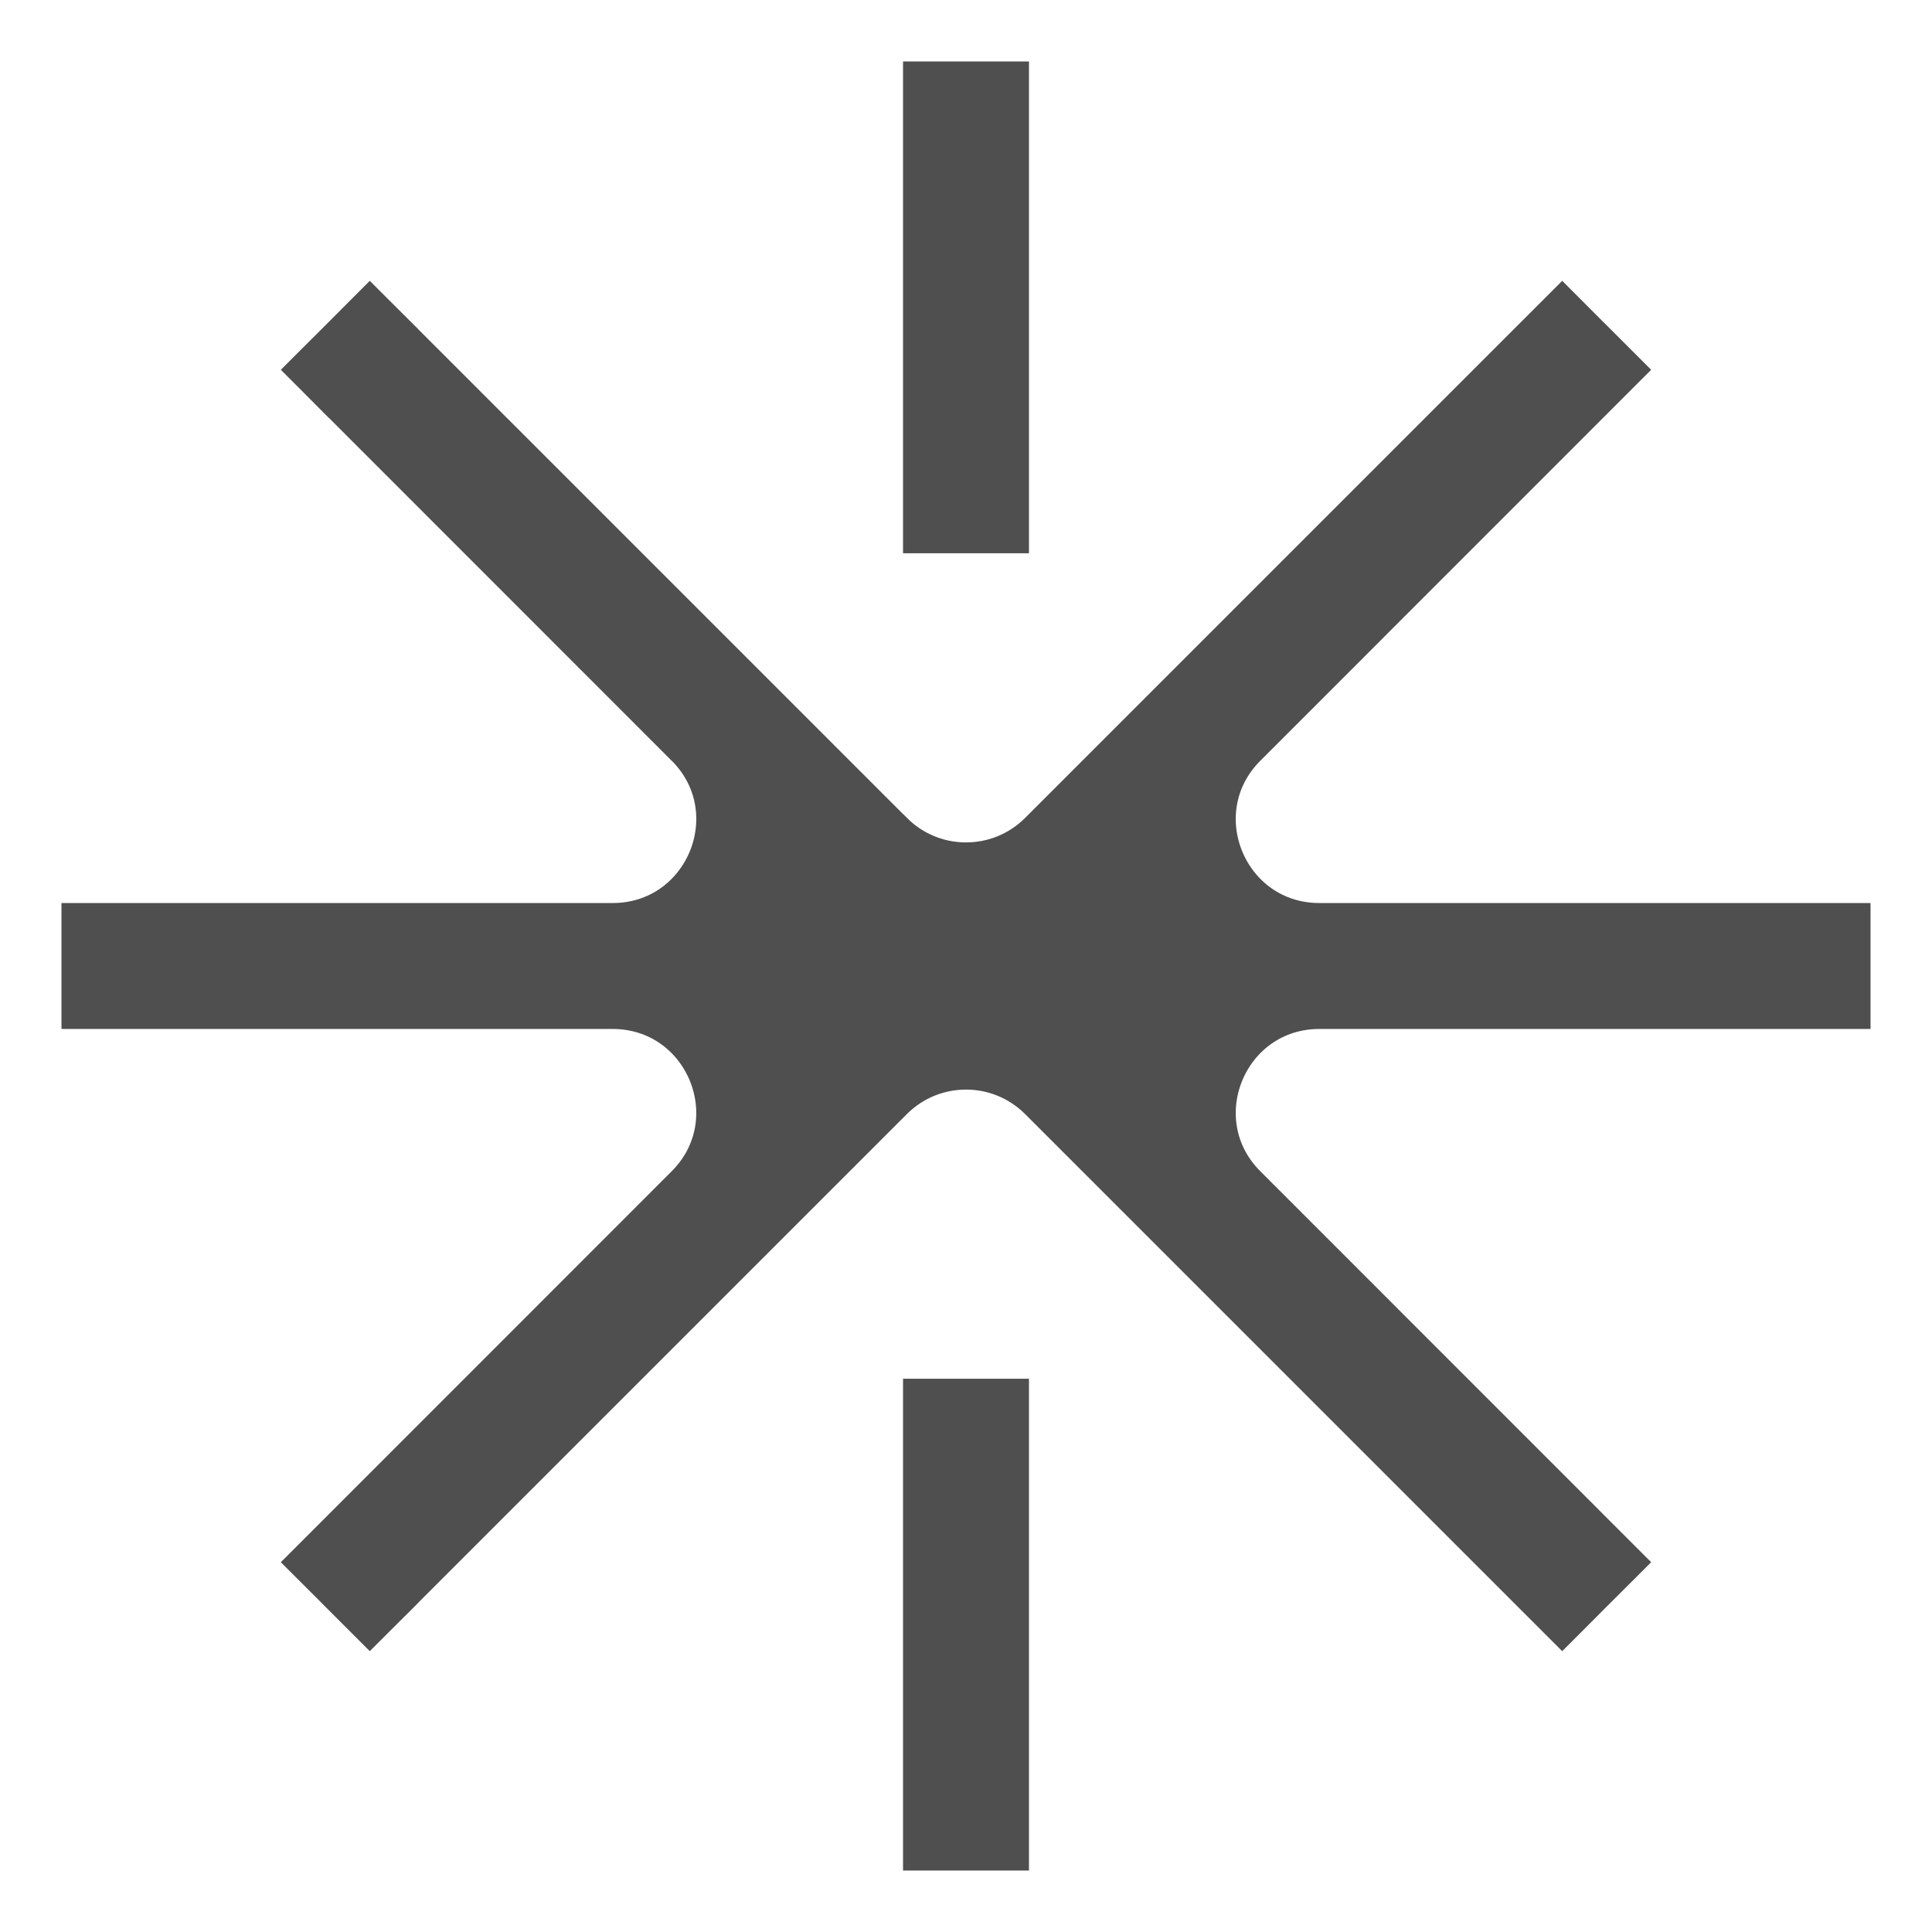<svg width="22" height="22" viewBox="0 0 22 22" fill="none" xmlns="http://www.w3.org/2000/svg">
<path d="M11.778 12.579L11.778 12.579L11.778 12.579L17.154 17.955L17.388 18.189L17.683 18.484L17.789 18.59L17.895 18.484L18.189 18.189L18.484 17.895L18.59 17.789L18.484 17.683L18.189 17.388L14.246 13.444C13.553 12.752 14.044 11.567 15.024 11.567H20.583H21H21.15V11.417V11V10.583V10.433H21H20.583H15.024C14.044 10.433 13.553 9.248 14.246 8.556L18.189 4.612C18.19 4.612 18.19 4.611 18.19 4.611L18.484 4.317L18.59 4.211L18.484 4.105L18.19 3.811C18.19 3.811 18.19 3.811 18.189 3.811C18.189 3.81 18.189 3.81 18.188 3.81L17.895 3.516L17.789 3.41L17.683 3.516L17.388 3.811L11.778 9.421C11.348 9.85 10.652 9.85 10.223 9.421C10.223 9.421 10.222 9.421 10.222 9.421L4.612 3.811C4.612 3.81 4.612 3.81 4.612 3.81L4.317 3.516L4.211 3.41L4.105 3.516L3.811 3.811L3.516 4.105L3.41 4.211L3.516 4.317L3.81 4.612C3.81 4.612 3.81 4.612 3.811 4.612L7.754 8.556C7.754 8.556 7.755 8.556 7.755 8.556C8.447 9.249 7.956 10.433 6.976 10.433H1.417H1H0.85V10.583V11V11.417V11.567H1H1.417H6.976C7.956 11.567 8.447 12.752 7.754 13.444L3.811 17.388L3.811 17.388L3.516 17.683L3.41 17.789L3.516 17.895L3.81 18.188C3.81 18.189 3.81 18.189 3.811 18.189C3.811 18.189 3.811 18.189 3.811 18.189C3.811 18.19 3.811 18.19 3.811 18.19L4.105 18.484L4.211 18.59L4.317 18.484L4.611 18.191C4.611 18.19 4.612 18.19 4.612 18.189L10.222 12.579C10.652 12.15 11.348 12.15 11.778 12.579ZM10.433 6V6.15H10.583H11H11.417H11.567V6V5.583V1.417V1V0.85H11.417H11H10.583H10.433V1V1.417V5.583V6ZM10.583 15.85H10.433V16V16.417V20.583V21V21.15H10.583H11H11.417H11.567V21V20.583V16.417V16V15.85H11.417H11H10.583Z" fill="#4F4F4F" stroke="#4F4F4F" stroke-width="0.3"/>
</svg>
